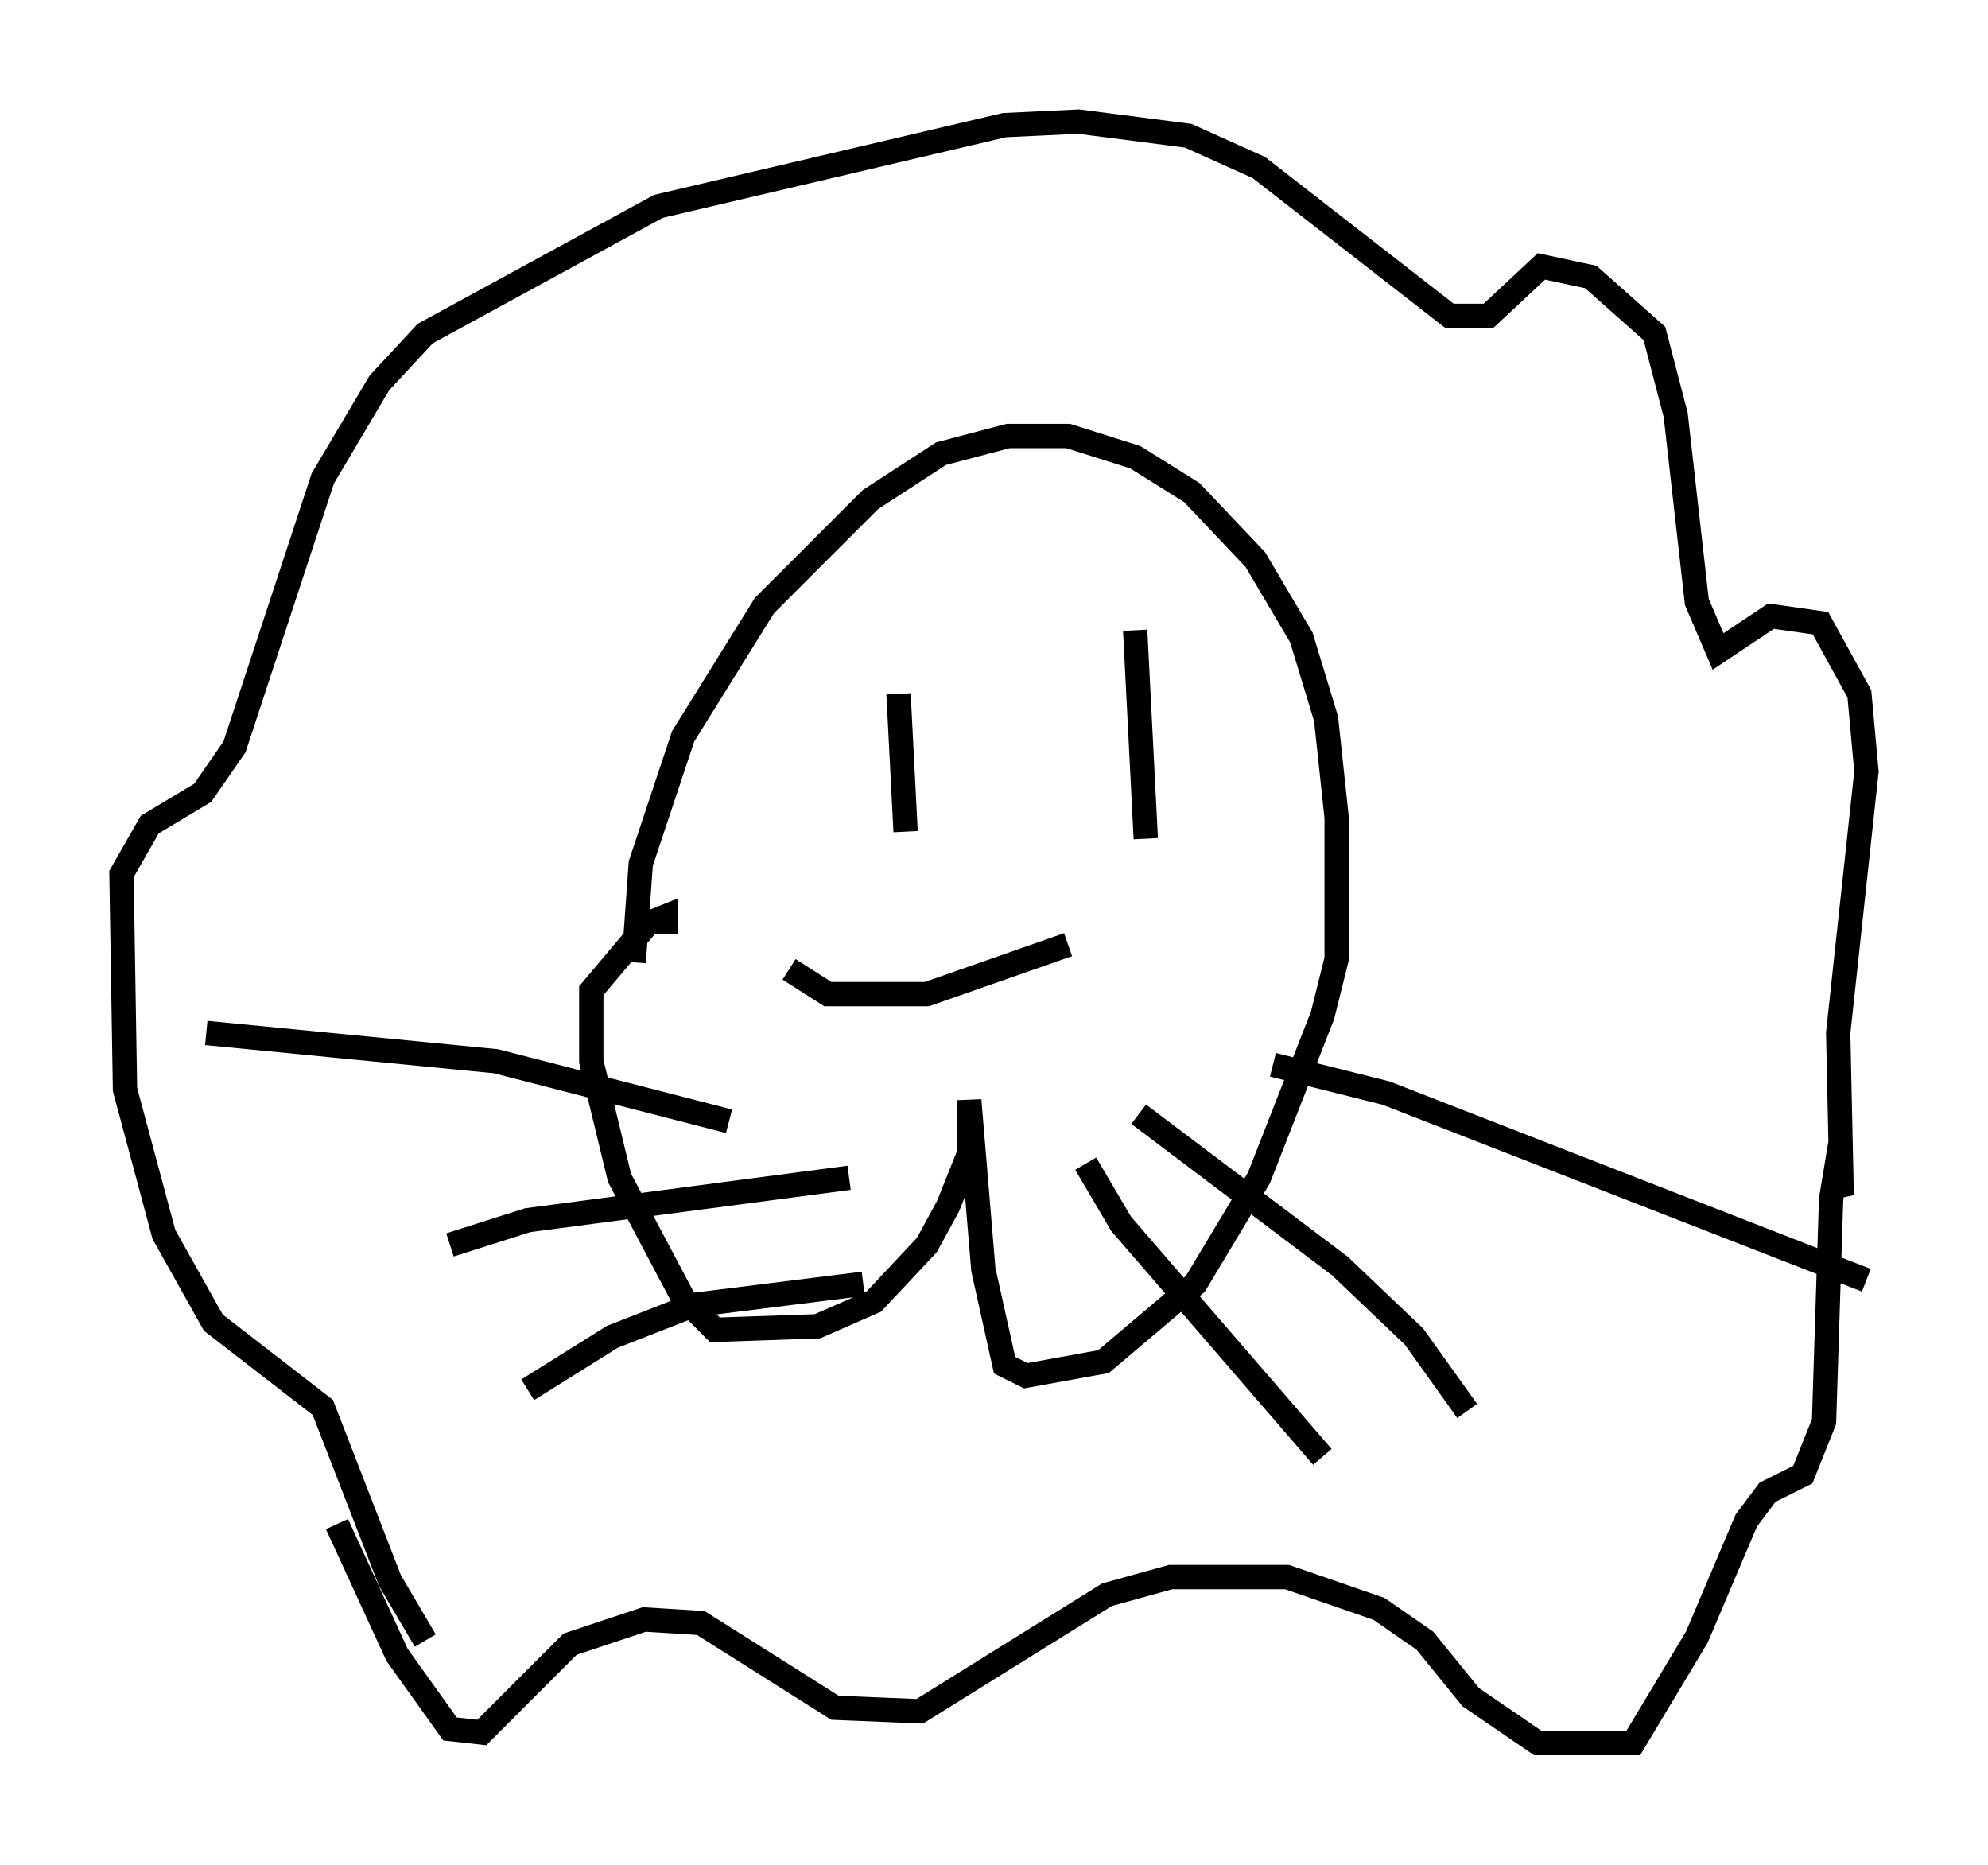 <?xml version="1.0" encoding="utf-8" ?>
<svg baseProfile="full" height="76.67" version="1.1" width="81.754" xmlns="http://www.w3.org/2000/svg" xmlns:ev="http://www.w3.org/2001/xml-events" xmlns:xlink="http://www.w3.org/1999/xlink"><defs /><rect fill="white" height="76.67" width="81.754" x="0" y="0" /><path d="M26.642, 40.587 m-0.581, -1.017 l0.291, -4.067 1.743, -5.229 l3.341, -5.374 4.358, -4.358 l2.905, -1.888 2.76, -0.726 l2.469, 0.0 2.76, 0.872 l2.324, 1.453 2.615, 2.76 l1.888, 3.196 1.017, 3.341 l0.436, 4.067 0.0, 5.81 l-0.581, 2.324 -2.615, 6.682 l-2.615, 4.358 -3.777, 3.196 l-3.196, 0.581 -0.872, -0.436 l-0.872, -3.922 -0.581, -6.972 l0.0, 2.179 -0.872, 2.179 l-0.872, 1.598 -2.179, 2.324 l-2.324, 1.017 -4.212, 0.145 l-1.307, -1.307 -2.615, -4.939 l-1.162, -4.793 0.0, -2.905 l2.324, -2.76 0.726, -0.291 l0.0, 0.726 m-13.508, 24.257 l2.469, 5.374 2.179, 3.05 l1.307, 0.145 3.631, -3.631 l3.05, -1.017 2.324, 0.145 l5.52, 3.486 3.486, 0.145 l7.698, -4.793 2.615, -0.726 l4.793, 0.0 3.777, 1.307 l1.888, 1.307 1.888, 2.324 l2.76, 1.888 3.922, 0.0 l2.615, -4.358 2.034, -4.793 l0.872, -1.162 1.453, -0.726 l0.872, -2.179 0.291, -9.151 l0.145, -0.872 0.291, 0.726 l-0.145, -6.682 1.162, -10.749 l-0.291, -3.196 -1.598, -2.905 l-2.034, -0.291 -2.179, 1.453 l-0.872, -2.034 -0.872, -7.698 l-0.872, -3.341 -2.615, -2.324 l-2.034, -0.436 -2.179, 2.034 l-1.598, 0.0 -7.844, -6.101 l-2.905, -1.307 -4.503, -0.581 l-3.05, 0.145 -14.235, 3.341 l-9.587, 5.229 -1.888, 2.034 l-2.324, 3.922 -3.631, 11.039 l-1.307, 1.888 -2.179, 1.307 l-1.162, 2.034 0.145, 8.86 l1.598, 5.955 2.034, 3.631 l4.503, 3.486 2.76, 7.117 l1.453, 2.469 m12.492, -21.352 l-9.587, -2.469 -11.911, -1.162 m26.436, 5.955 l-13.218, 1.743 -3.196, 1.017 m16.994, 1.598 l-6.972, 0.872 -3.341, 1.307 l-3.486, 2.179 m30.648, -13.363 l4.648, 1.162 19.754, 7.698 m-29.922, -6.827 l8.279, 6.246 3.05, 2.905 l2.179, 3.05 m-15.687, -10.168 l1.453, 2.469 8.279, 9.587 m-7.698, -33.989 l0.436, 8.57 m-10.168, -5.955 l0.291, 5.665 m-4.793, 5.665 l1.598, 1.017 4.067, 0.0 l5.81, -2.034 " fill="none" stroke="black" stroke-width="1" /></svg>